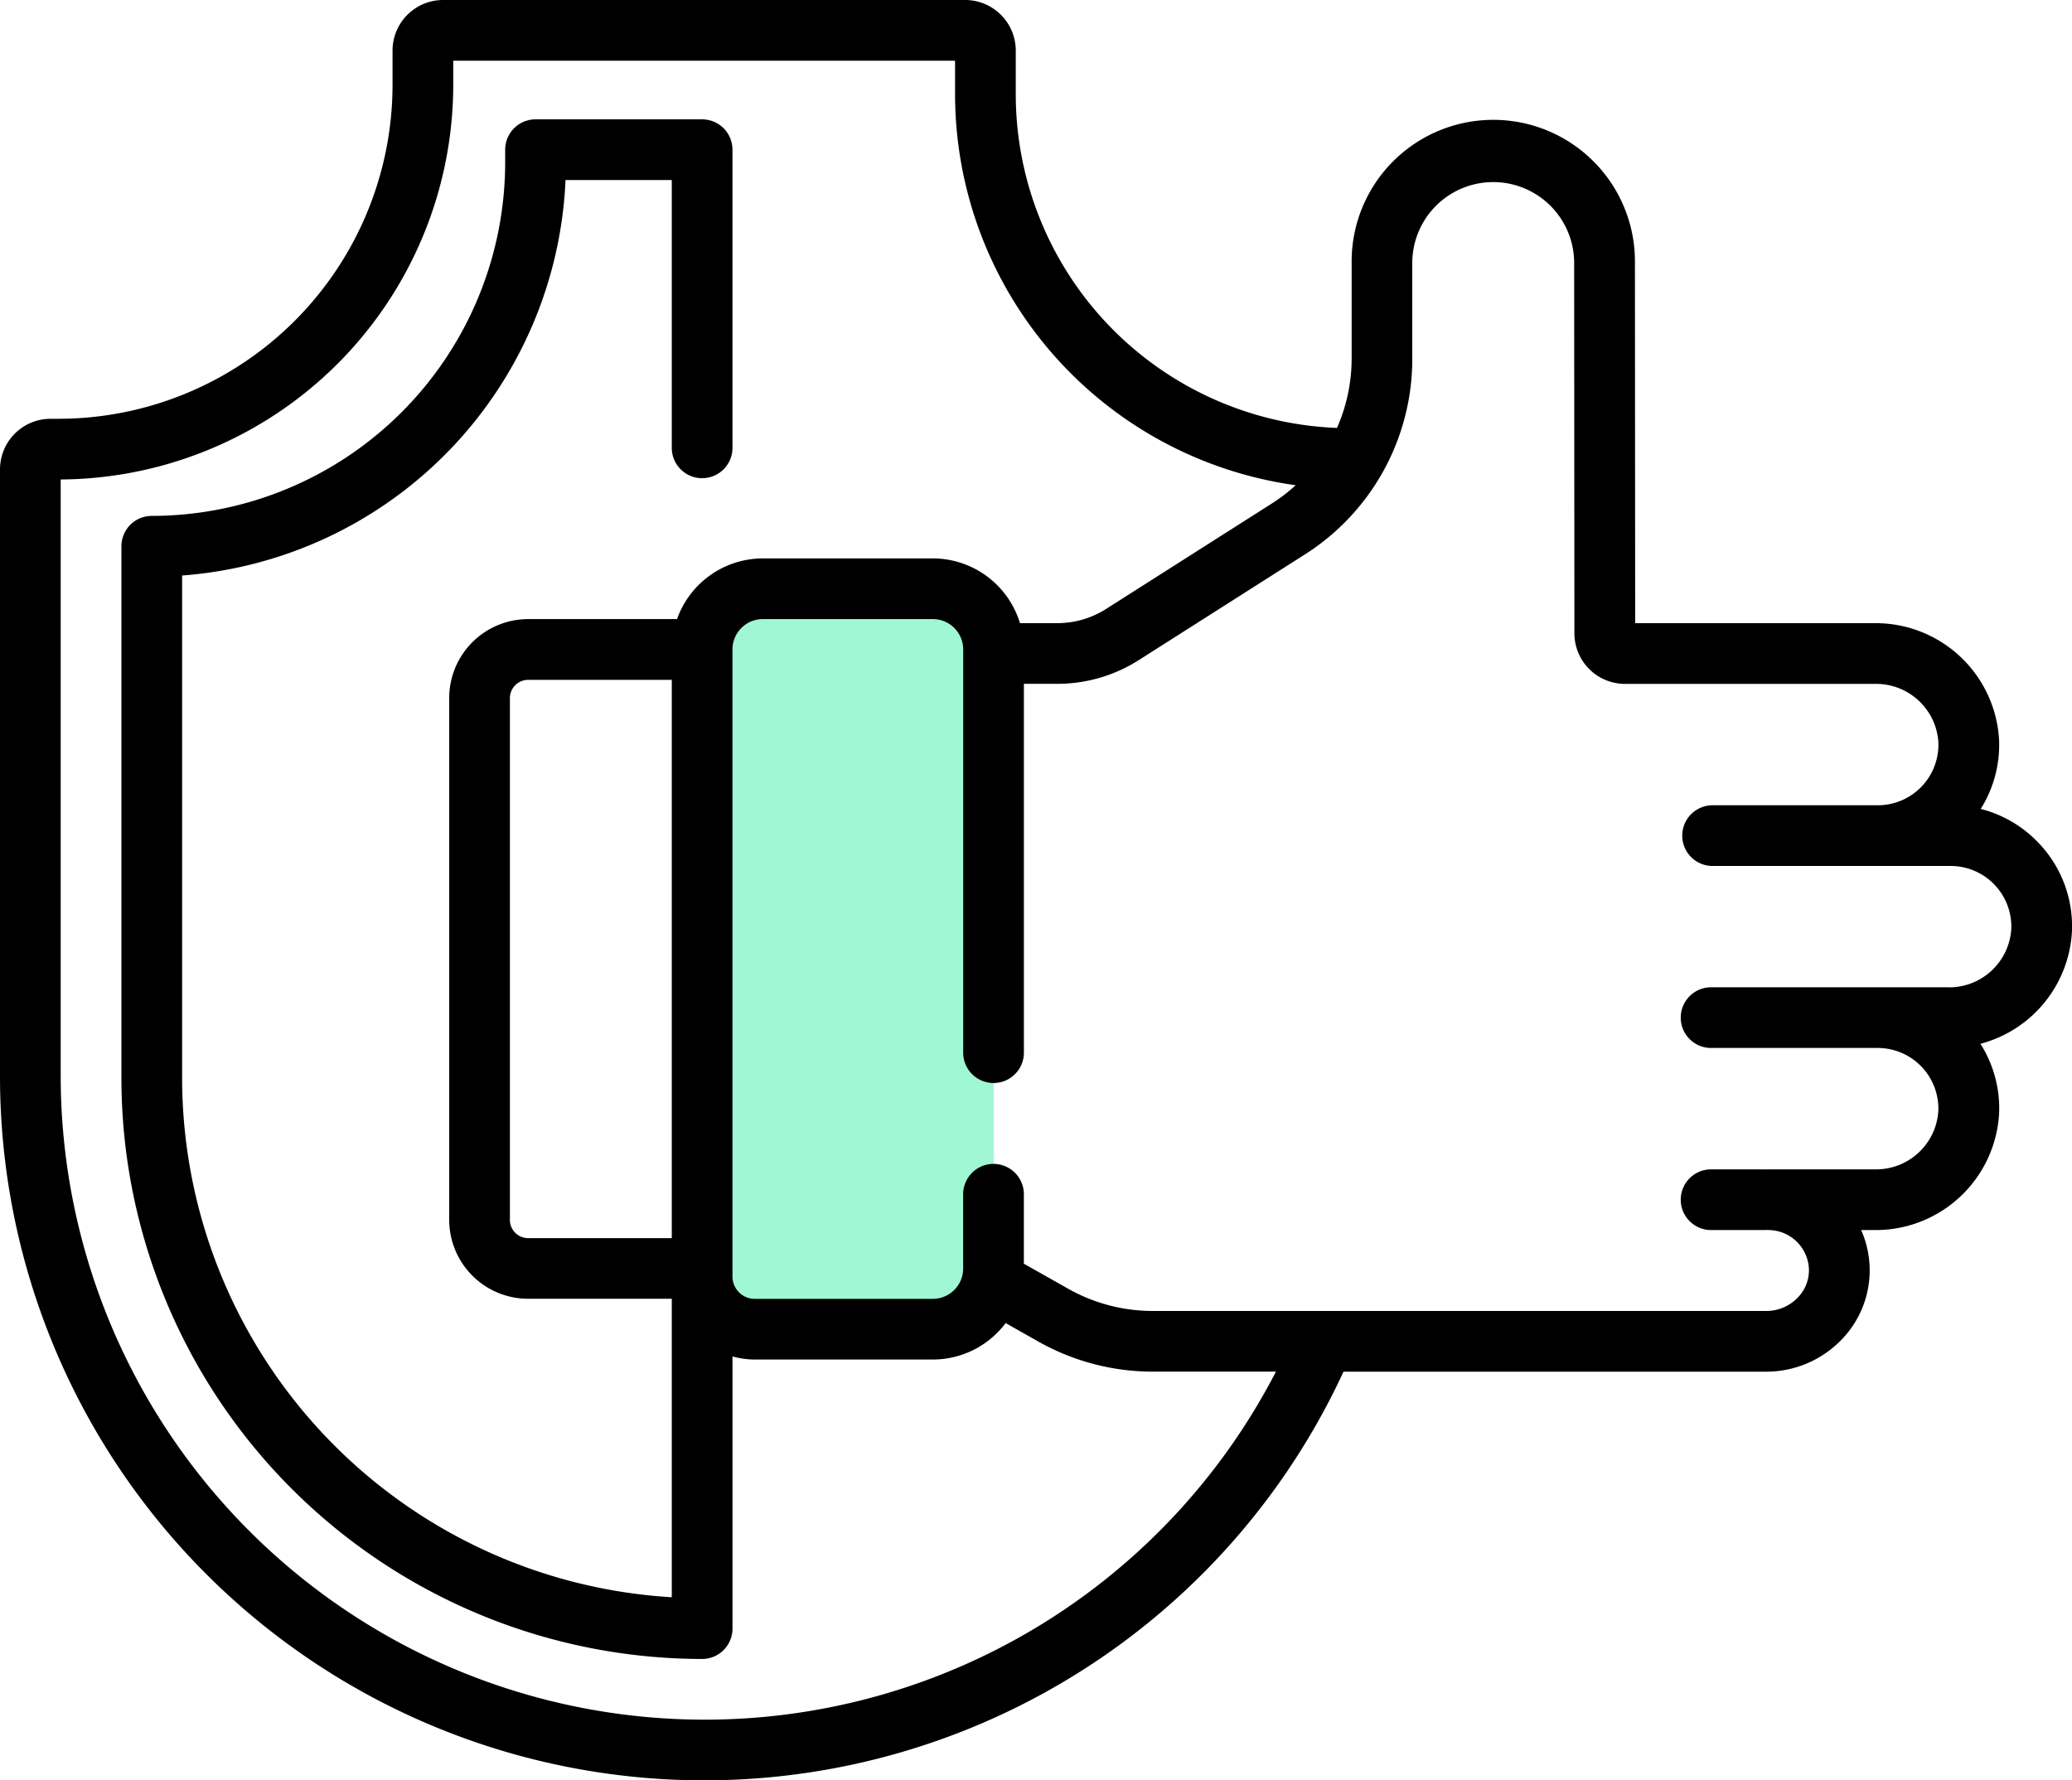 <svg xmlns="http://www.w3.org/2000/svg" width="118.691" height="102" viewBox="0 0 118.691 102">
  <g id="Reliable" transform="translate(0)">
    <g id="Group_292" data-name="Group 292" transform="translate(-5445 -1489)">
      <path id="Path_2623" data-name="Path 2623" d="M5486.53,1524.164l4.619-2h5.081l3.387.924,1.54,1.078.77,11.855v27.712l-4.157,1.693h-12.624v-40.336Z" fill="#9ff7d3"/>
      <path id="reliability" d="M116.742,48.257a6.9,6.9,0,0,0-3.28-1.912,6.9,6.9,0,0,0,1.052-3.943,7.078,7.078,0,0,0-7.075-6.7H93.668l-.014-20.632a8.114,8.114,0,1,0-16.227,0v5.46a9.854,9.854,0,0,1-.841,3.987,19.145,19.145,0,0,1-18.4-19.107V2.9a2.9,2.9,0,0,0-2.9-2.9h-29.9a2.9,2.9,0,0,0-2.9,2.9v1.97A19.146,19.146,0,0,1,3.362,23.993H2.9a2.9,2.9,0,0,0-2.9,2.9V61.664A40.342,40.342,0,0,0,76.96,78.586H101.2a5.986,5.986,0,0,0,4.243-1.788,5.694,5.694,0,0,0,1.17-6.326h.828a7.078,7.078,0,0,0,7.075-6.7,6.9,6.9,0,0,0-1.07-3.971,7.047,7.047,0,0,0,5.243-6.461,6.9,6.9,0,0,0-1.945-5.081Zm-76.4,50.266A36.9,36.9,0,0,1,3.477,61.664V27.47a22.629,22.629,0,0,0,22.486-22.6V3.477H54.709V5.409A22.635,22.635,0,0,0,74.221,27.8a9.933,9.933,0,0,1-1.356,1.041l-9.5,6.044a5.2,5.2,0,0,1-2.8.816H58.427a5.225,5.225,0,0,0-4.993-3.709H43.7a5.224,5.224,0,0,0-4.917,3.477H30.252a4.526,4.526,0,0,0-4.52,4.52v29.9a4.525,4.525,0,0,0,4.52,4.52h8.23v17.1A29.827,29.827,0,0,1,10.432,61.78V32.972A23.756,23.756,0,0,0,32.395,10.316h6.087v15.3a1.739,1.739,0,1,0,3.477,0V8.577a1.739,1.739,0,0,0-1.739-1.739H30.677a1.739,1.739,0,0,0-1.739,1.739v.734A20.268,20.268,0,0,1,8.693,29.557,1.739,1.739,0,0,0,6.955,31.3V61.779A33.3,33.3,0,0,0,40.221,95.045a1.739,1.739,0,0,0,1.739-1.739V77.712a4.743,4.743,0,0,0,1.275.178h10.2A5.209,5.209,0,0,0,57.606,75.8l1.855,1.05a13.352,13.352,0,0,0,6.573,1.734H73.09A36.836,36.836,0,0,1,40.337,98.523ZM38.482,70.936h-8.23a1.045,1.045,0,0,1-1.043-1.043v-29.9a1.045,1.045,0,0,1,1.043-1.043h8.23Zm73.13-14.373H98.059a1.739,1.739,0,1,0,0,3.477h9.5a3.476,3.476,0,0,1,3.475,3.606,3.571,3.571,0,0,1-3.6,3.349H101.3c-.039,0-.078,0-.116.005s-.077-.005-.116-.005H98.059a1.739,1.739,0,1,0,0,3.477h3.014c.039,0,.078,0,.116-.005s.077.005.116.005a2.33,2.33,0,0,1,2.318,2.274,2.246,2.246,0,0,1-.663,1.617,2.488,2.488,0,0,1-1.761.745H66.034a9.866,9.866,0,0,1-4.858-1.281L58.65,72.4V68.463a1.739,1.739,0,1,0-3.477,0v4.212a1.74,1.74,0,0,1-1.739,1.739h-10.2a1.277,1.277,0,0,1-1.275-1.275V37.207A1.74,1.74,0,0,1,43.7,35.468h9.736a1.74,1.74,0,0,1,1.739,1.739V60.35a1.739,1.739,0,0,0,3.477,0V39.177h1.916a8.675,8.675,0,0,0,4.666-1.359l9.5-6.044A13.266,13.266,0,0,0,80.9,20.529v-5.46a4.636,4.636,0,1,1,9.273,0l.014,21.212a2.9,2.9,0,0,0,2.9,2.9h14.35a3.571,3.571,0,0,1,3.6,3.349,3.476,3.476,0,0,1-3.475,3.606h-9.5a1.739,1.739,0,0,0,0,3.477h13.677a3.476,3.476,0,0,1,3.475,3.606,3.571,3.571,0,0,1-3.6,3.349Zm0,0" transform="translate(5445 1489)"/>
    </g>
  </g>
</svg>
